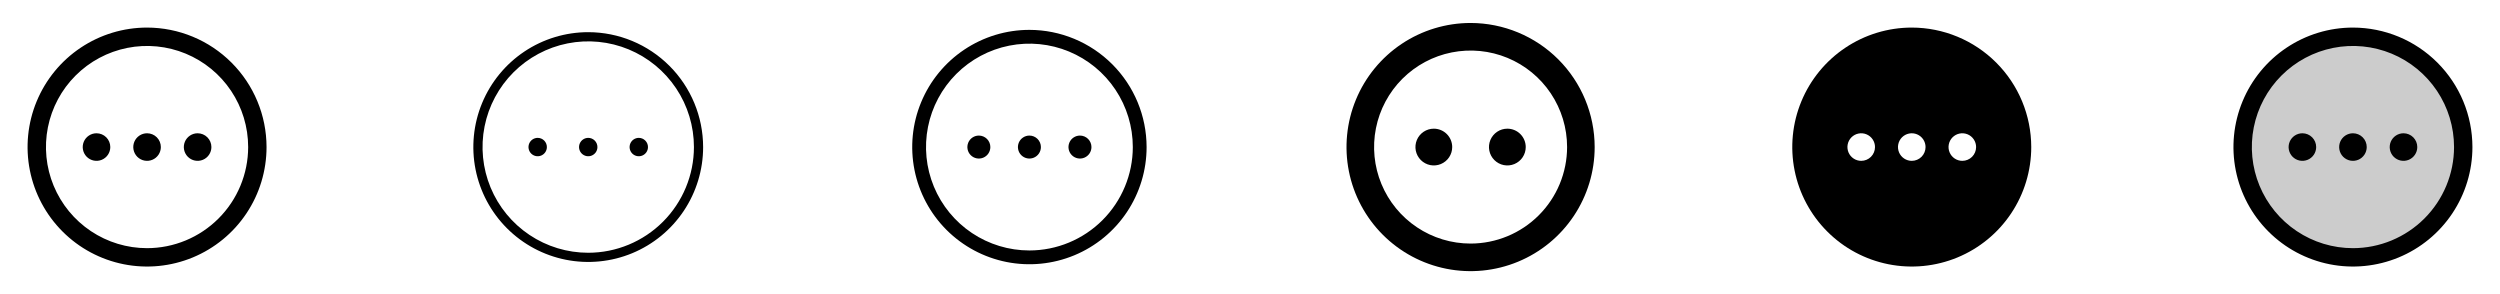 <svg width="272" height="32" viewBox="0 0 272 32" fill="none" xmlns="http://www.w3.org/2000/svg">
<g clip-path="url(#clip0_17_11462)">
<path d="M16 3C13.429 3 10.915 3.762 8.778 5.191C6.64 6.619 4.974 8.65 3.99 11.025C3.006 13.401 2.748 16.014 3.25 18.536C3.751 21.058 4.99 23.374 6.808 25.192C8.626 27.011 10.942 28.249 13.464 28.75C15.986 29.252 18.599 28.994 20.975 28.01C23.35 27.026 25.381 25.36 26.809 23.222C28.238 21.085 29 18.571 29 16C28.996 12.553 27.626 9.249 25.188 6.812C22.751 4.374 19.447 3.004 16 3ZM16 27C13.824 27 11.698 26.355 9.889 25.146C8.08 23.938 6.67 22.22 5.837 20.209C5.005 18.2 4.787 15.988 5.211 13.854C5.636 11.72 6.683 9.76 8.222 8.222C9.76 6.683 11.72 5.636 13.854 5.211C15.988 4.787 18.2 5.005 20.209 5.837C22.22 6.67 23.938 8.08 25.146 9.889C26.355 11.698 27 13.824 27 16C26.997 18.916 25.837 21.712 23.774 23.774C21.712 25.837 18.916 26.997 16 27ZM17.5 16C17.5 16.297 17.412 16.587 17.247 16.833C17.082 17.08 16.848 17.272 16.574 17.386C16.3 17.499 15.998 17.529 15.707 17.471C15.416 17.413 15.149 17.27 14.939 17.061C14.73 16.851 14.587 16.584 14.529 16.293C14.471 16.002 14.501 15.7 14.614 15.426C14.728 15.152 14.92 14.918 15.167 14.753C15.413 14.588 15.703 14.5 16 14.5C16.398 14.5 16.779 14.658 17.061 14.939C17.342 15.221 17.5 15.602 17.5 16ZM23 16C23 16.297 22.912 16.587 22.747 16.833C22.582 17.08 22.348 17.272 22.074 17.386C21.8 17.499 21.498 17.529 21.207 17.471C20.916 17.413 20.649 17.27 20.439 17.061C20.23 16.851 20.087 16.584 20.029 16.293C19.971 16.002 20.001 15.7 20.114 15.426C20.228 15.152 20.42 14.918 20.667 14.753C20.913 14.588 21.203 14.5 21.5 14.5C21.898 14.5 22.279 14.658 22.561 14.939C22.842 15.221 23 15.602 23 16ZM12 16C12 16.297 11.912 16.587 11.747 16.833C11.582 17.08 11.348 17.272 11.074 17.386C10.8 17.499 10.498 17.529 10.207 17.471C9.916 17.413 9.649 17.27 9.439 17.061C9.23 16.851 9.087 16.584 9.029 16.293C8.971 16.002 9.001 15.7 9.114 15.426C9.228 15.152 9.42 14.918 9.667 14.753C9.913 14.588 10.203 14.5 10.5 14.5C10.898 14.5 11.279 14.658 11.561 14.939C11.842 15.221 12 15.602 12 16Z" fill="currentColor"/>
<path d="M64 3.5C61.528 3.5 59.111 4.233 57.055 5.607C55 6.98 53.398 8.932 52.452 11.216C51.505 13.501 51.258 16.014 51.74 18.439C52.222 20.863 53.413 23.091 55.161 24.839C56.909 26.587 59.137 27.777 61.561 28.26C63.986 28.742 66.499 28.495 68.784 27.549C71.068 26.602 73.02 25 74.393 22.945C75.767 20.889 76.5 18.472 76.5 16C76.496 12.686 75.178 9.509 72.835 7.165C70.491 4.822 67.314 3.504 64 3.5ZM64 27.5C61.725 27.5 59.502 26.826 57.611 25.562C55.72 24.298 54.246 22.502 53.375 20.401C52.505 18.299 52.277 15.987 52.721 13.757C53.165 11.526 54.26 9.477 55.868 7.868C57.477 6.26 59.526 5.165 61.757 4.721C63.987 4.277 66.299 4.505 68.401 5.375C70.502 6.246 72.298 7.72 73.562 9.611C74.826 11.502 75.5 13.726 75.5 16C75.497 19.049 74.284 21.972 72.128 24.128C69.972 26.284 67.049 27.497 64 27.5ZM65 16C65 16.198 64.941 16.391 64.832 16.556C64.722 16.72 64.565 16.848 64.383 16.924C64.2 17 63.999 17.019 63.805 16.981C63.611 16.942 63.433 16.847 63.293 16.707C63.153 16.567 63.058 16.389 63.019 16.195C62.981 16.001 63 15.8 63.076 15.617C63.152 15.435 63.28 15.278 63.444 15.168C63.609 15.059 63.802 15 64 15C64.265 15 64.52 15.105 64.707 15.293C64.895 15.48 65 15.735 65 16ZM59.5 16C59.5 16.198 59.441 16.391 59.331 16.556C59.222 16.72 59.065 16.848 58.883 16.924C58.7 17 58.499 17.019 58.305 16.981C58.111 16.942 57.933 16.847 57.793 16.707C57.653 16.567 57.558 16.389 57.519 16.195C57.481 16.001 57.5 15.8 57.576 15.617C57.652 15.435 57.78 15.278 57.944 15.168C58.109 15.059 58.302 15 58.5 15C58.765 15 59.02 15.105 59.207 15.293C59.395 15.48 59.5 15.735 59.5 16ZM70.5 16C70.5 16.198 70.441 16.391 70.332 16.556C70.222 16.72 70.065 16.848 69.883 16.924C69.7 17 69.499 17.019 69.305 16.981C69.111 16.942 68.933 16.847 68.793 16.707C68.653 16.567 68.558 16.389 68.519 16.195C68.481 16.001 68.5 15.8 68.576 15.617C68.652 15.435 68.78 15.278 68.944 15.168C69.109 15.059 69.302 15 69.5 15C69.765 15 70.02 15.105 70.207 15.293C70.395 15.48 70.5 15.735 70.5 16Z" fill="currentColor"/>
<path d="M112 3.25C109.478 3.25 107.013 3.998 104.916 5.399C102.82 6.8 101.186 8.791 100.221 11.121C99.255 13.45 99.003 16.014 99.495 18.487C99.987 20.961 101.201 23.233 102.984 25.016C104.768 26.799 107.039 28.013 109.513 28.505C111.986 28.997 114.549 28.744 116.879 27.779C119.209 26.814 121.2 25.18 122.601 23.084C124.002 20.987 124.75 18.522 124.75 16C124.746 12.62 123.401 9.379 121.011 6.989C118.621 4.599 115.38 3.254 112 3.25ZM112 27.25C109.775 27.25 107.6 26.59 105.75 25.354C103.9 24.118 102.458 22.361 101.606 20.305C100.755 18.25 100.532 15.988 100.966 13.805C101.4 11.623 102.472 9.618 104.045 8.045C105.618 6.472 107.623 5.4 109.805 4.966C111.988 4.532 114.25 4.755 116.305 5.606C118.361 6.458 120.118 7.9 121.354 9.75C122.59 11.6 123.25 13.775 123.25 16C123.247 18.983 122.06 21.842 119.951 23.951C117.842 26.06 114.983 27.247 112 27.25ZM113.25 16C113.25 16.247 113.177 16.489 113.039 16.695C112.902 16.9 112.707 17.06 112.478 17.155C112.25 17.25 111.999 17.274 111.756 17.226C111.514 17.178 111.291 17.059 111.116 16.884C110.941 16.709 110.822 16.486 110.774 16.244C110.726 16.001 110.751 15.75 110.845 15.522C110.94 15.293 111.1 15.098 111.306 14.961C111.511 14.823 111.753 14.75 112 14.75C112.332 14.75 112.649 14.882 112.884 15.116C113.118 15.351 113.25 15.668 113.25 16ZM107.75 16C107.75 16.247 107.677 16.489 107.539 16.695C107.402 16.9 107.207 17.06 106.978 17.155C106.75 17.25 106.499 17.274 106.256 17.226C106.014 17.178 105.791 17.059 105.616 16.884C105.441 16.709 105.322 16.486 105.274 16.244C105.226 16.001 105.251 15.75 105.345 15.522C105.44 15.293 105.6 15.098 105.806 14.961C106.011 14.823 106.253 14.75 106.5 14.75C106.832 14.75 107.149 14.882 107.384 15.116C107.618 15.351 107.75 15.668 107.75 16ZM118.75 16C118.75 16.247 118.677 16.489 118.539 16.695C118.402 16.9 118.207 17.06 117.978 17.155C117.75 17.25 117.499 17.274 117.256 17.226C117.014 17.178 116.791 17.059 116.616 16.884C116.441 16.709 116.322 16.486 116.274 16.244C116.226 16.001 116.251 15.75 116.345 15.522C116.44 15.293 116.6 15.098 116.806 14.961C117.011 14.823 117.253 14.75 117.5 14.75C117.832 14.75 118.149 14.882 118.384 15.116C118.618 15.351 118.75 15.668 118.75 16Z" fill="currentColor"/>
<path d="M160 2.5C157.33 2.5 154.72 3.292 152.5 4.775C150.28 6.259 148.549 8.367 147.528 10.834C146.506 13.301 146.239 16.015 146.759 18.634C147.28 21.253 148.566 23.658 150.454 25.546C152.342 27.434 154.748 28.72 157.366 29.241C159.985 29.762 162.699 29.494 165.166 28.472C167.633 27.451 169.741 25.72 171.225 23.5C172.708 21.28 173.5 18.67 173.5 16C173.496 12.421 172.072 8.989 169.542 6.458C167.011 3.928 163.579 2.504 160 2.5ZM160 26.5C157.923 26.5 155.893 25.884 154.167 24.73C152.44 23.577 151.094 21.937 150.299 20.018C149.505 18.1 149.297 15.988 149.702 13.952C150.107 11.915 151.107 10.044 152.575 8.575C154.044 7.107 155.915 6.107 157.952 5.702C159.988 5.297 162.1 5.505 164.018 6.299C165.937 7.094 167.577 8.44 168.73 10.166C169.884 11.893 170.5 13.923 170.5 16C170.497 18.784 169.39 21.453 167.421 23.421C165.453 25.39 162.784 26.497 160 26.5ZM158 16C158 16.396 157.883 16.782 157.663 17.111C157.443 17.44 157.131 17.696 156.765 17.848C156.4 17.999 155.998 18.039 155.61 17.962C155.222 17.884 154.865 17.694 154.586 17.414C154.306 17.134 154.116 16.778 154.038 16.39C153.961 16.002 154.001 15.6 154.152 15.235C154.304 14.869 154.56 14.557 154.889 14.337C155.218 14.117 155.604 14 156 14C156.53 14 157.039 14.211 157.414 14.586C157.789 14.961 158 15.47 158 16ZM166 16C166 16.396 165.883 16.782 165.663 17.111C165.443 17.44 165.131 17.696 164.765 17.848C164.4 17.999 163.998 18.039 163.61 17.962C163.222 17.884 162.865 17.694 162.586 17.414C162.306 17.134 162.116 16.778 162.038 16.39C161.961 16.002 162.001 15.6 162.152 15.235C162.304 14.869 162.56 14.557 162.889 14.337C163.218 14.117 163.604 14 164 14C164.53 14 165.039 14.211 165.414 14.586C165.789 14.961 166 15.47 166 16Z" fill="currentColor"/>
<path d="M208 3C205.429 3 202.915 3.762 200.778 5.191C198.64 6.619 196.974 8.65 195.99 11.025C195.006 13.401 194.748 16.014 195.25 18.536C195.751 21.058 196.99 23.374 198.808 25.192C200.626 27.011 202.942 28.249 205.464 28.75C207.986 29.252 210.599 28.994 212.975 28.01C215.35 27.026 217.381 25.36 218.809 23.222C220.238 21.085 221 18.571 221 16C220.996 12.553 219.625 9.249 217.188 6.812C214.751 4.375 211.447 3.004 208 3ZM202.5 17.5C202.203 17.5 201.913 17.412 201.667 17.247C201.42 17.082 201.228 16.848 201.114 16.574C201.001 16.3 200.971 15.998 201.029 15.707C201.087 15.416 201.23 15.149 201.439 14.939C201.649 14.73 201.916 14.587 202.207 14.529C202.498 14.471 202.8 14.501 203.074 14.614C203.348 14.728 203.582 14.92 203.747 15.167C203.912 15.413 204 15.703 204 16C204 16.398 203.842 16.779 203.561 17.061C203.279 17.342 202.898 17.5 202.5 17.5ZM208 17.5C207.703 17.5 207.413 17.412 207.167 17.247C206.92 17.082 206.728 16.848 206.614 16.574C206.501 16.3 206.471 15.998 206.529 15.707C206.587 15.416 206.73 15.149 206.939 14.939C207.149 14.73 207.416 14.587 207.707 14.529C207.998 14.471 208.3 14.501 208.574 14.614C208.848 14.728 209.082 14.92 209.247 15.167C209.412 15.413 209.5 15.703 209.5 16C209.5 16.398 209.342 16.779 209.061 17.061C208.779 17.342 208.398 17.5 208 17.5ZM213.5 17.5C213.203 17.5 212.913 17.412 212.667 17.247C212.42 17.082 212.228 16.848 212.114 16.574C212.001 16.3 211.971 15.998 212.029 15.707C212.087 15.416 212.23 15.149 212.439 14.939C212.649 14.73 212.916 14.587 213.207 14.529C213.498 14.471 213.8 14.501 214.074 14.614C214.348 14.728 214.582 14.92 214.747 15.167C214.912 15.413 215 15.703 215 16C215 16.398 214.842 16.779 214.561 17.061C214.279 17.342 213.898 17.5 213.5 17.5Z" fill="currentColor"/>
<path opacity="0.2" d="M268 16C268 18.373 267.296 20.694 265.978 22.667C264.659 24.64 262.785 26.178 260.592 27.087C258.399 27.995 255.987 28.232 253.659 27.769C251.331 27.306 249.193 26.163 247.515 24.485C245.836 22.807 244.694 20.669 244.231 18.341C243.768 16.013 244.005 13.601 244.913 11.408C245.822 9.215 247.36 7.341 249.333 6.022C251.307 4.704 253.627 4 256 4C259.183 4 262.235 5.264 264.485 7.515C266.736 9.765 268 12.817 268 16Z" fill="currentColor"/>
<path d="M256 3C253.429 3 250.915 3.762 248.778 5.191C246.64 6.619 244.974 8.65 243.99 11.025C243.006 13.401 242.748 16.014 243.25 18.536C243.751 21.058 244.99 23.374 246.808 25.192C248.626 27.011 250.942 28.249 253.464 28.75C255.986 29.252 258.599 28.994 260.975 28.01C263.35 27.026 265.381 25.36 266.809 23.222C268.238 21.085 269 18.571 269 16C268.996 12.553 267.626 9.249 265.188 6.812C262.751 4.374 259.447 3.004 256 3ZM256 27C253.824 27 251.698 26.355 249.889 25.146C248.08 23.938 246.67 22.22 245.837 20.209C245.005 18.2 244.787 15.988 245.211 13.854C245.636 11.72 246.683 9.76 248.222 8.222C249.76 6.683 251.72 5.636 253.854 5.211C255.988 4.787 258.2 5.005 260.21 5.837C262.22 6.67 263.937 8.08 265.146 9.889C266.355 11.698 267 13.824 267 16C266.997 18.916 265.837 21.712 263.775 23.774C261.712 25.837 258.916 26.997 256 27ZM263 16C263 16.297 262.912 16.587 262.747 16.833C262.582 17.08 262.348 17.272 262.074 17.386C261.8 17.499 261.498 17.529 261.207 17.471C260.916 17.413 260.649 17.27 260.439 17.061C260.23 16.851 260.087 16.584 260.029 16.293C259.971 16.002 260.001 15.7 260.114 15.426C260.228 15.152 260.42 14.918 260.667 14.753C260.913 14.588 261.203 14.5 261.5 14.5C261.898 14.5 262.279 14.658 262.561 14.939C262.842 15.221 263 15.602 263 16ZM257.5 16C257.5 16.297 257.412 16.587 257.247 16.833C257.082 17.08 256.848 17.272 256.574 17.386C256.3 17.499 255.998 17.529 255.707 17.471C255.416 17.413 255.149 17.27 254.939 17.061C254.73 16.851 254.587 16.584 254.529 16.293C254.471 16.002 254.501 15.7 254.614 15.426C254.728 15.152 254.92 14.918 255.167 14.753C255.413 14.588 255.703 14.5 256 14.5C256.398 14.5 256.779 14.658 257.061 14.939C257.342 15.221 257.5 15.602 257.5 16ZM252 16C252 16.297 251.912 16.587 251.747 16.833C251.582 17.08 251.348 17.272 251.074 17.386C250.8 17.499 250.498 17.529 250.207 17.471C249.916 17.413 249.649 17.27 249.439 17.061C249.23 16.851 249.087 16.584 249.029 16.293C248.971 16.002 249.001 15.7 249.114 15.426C249.228 15.152 249.42 14.918 249.667 14.753C249.913 14.588 250.203 14.5 250.5 14.5C250.898 14.5 251.279 14.658 251.561 14.939C251.842 15.221 252 15.602 252 16Z" fill="currentColor"/>
</g>
<defs>
<clipPath id="clip0_17_11462">
<rect width="272" height="32" rx="5" fill="white"/>
</clipPath>
</defs>
</svg>
